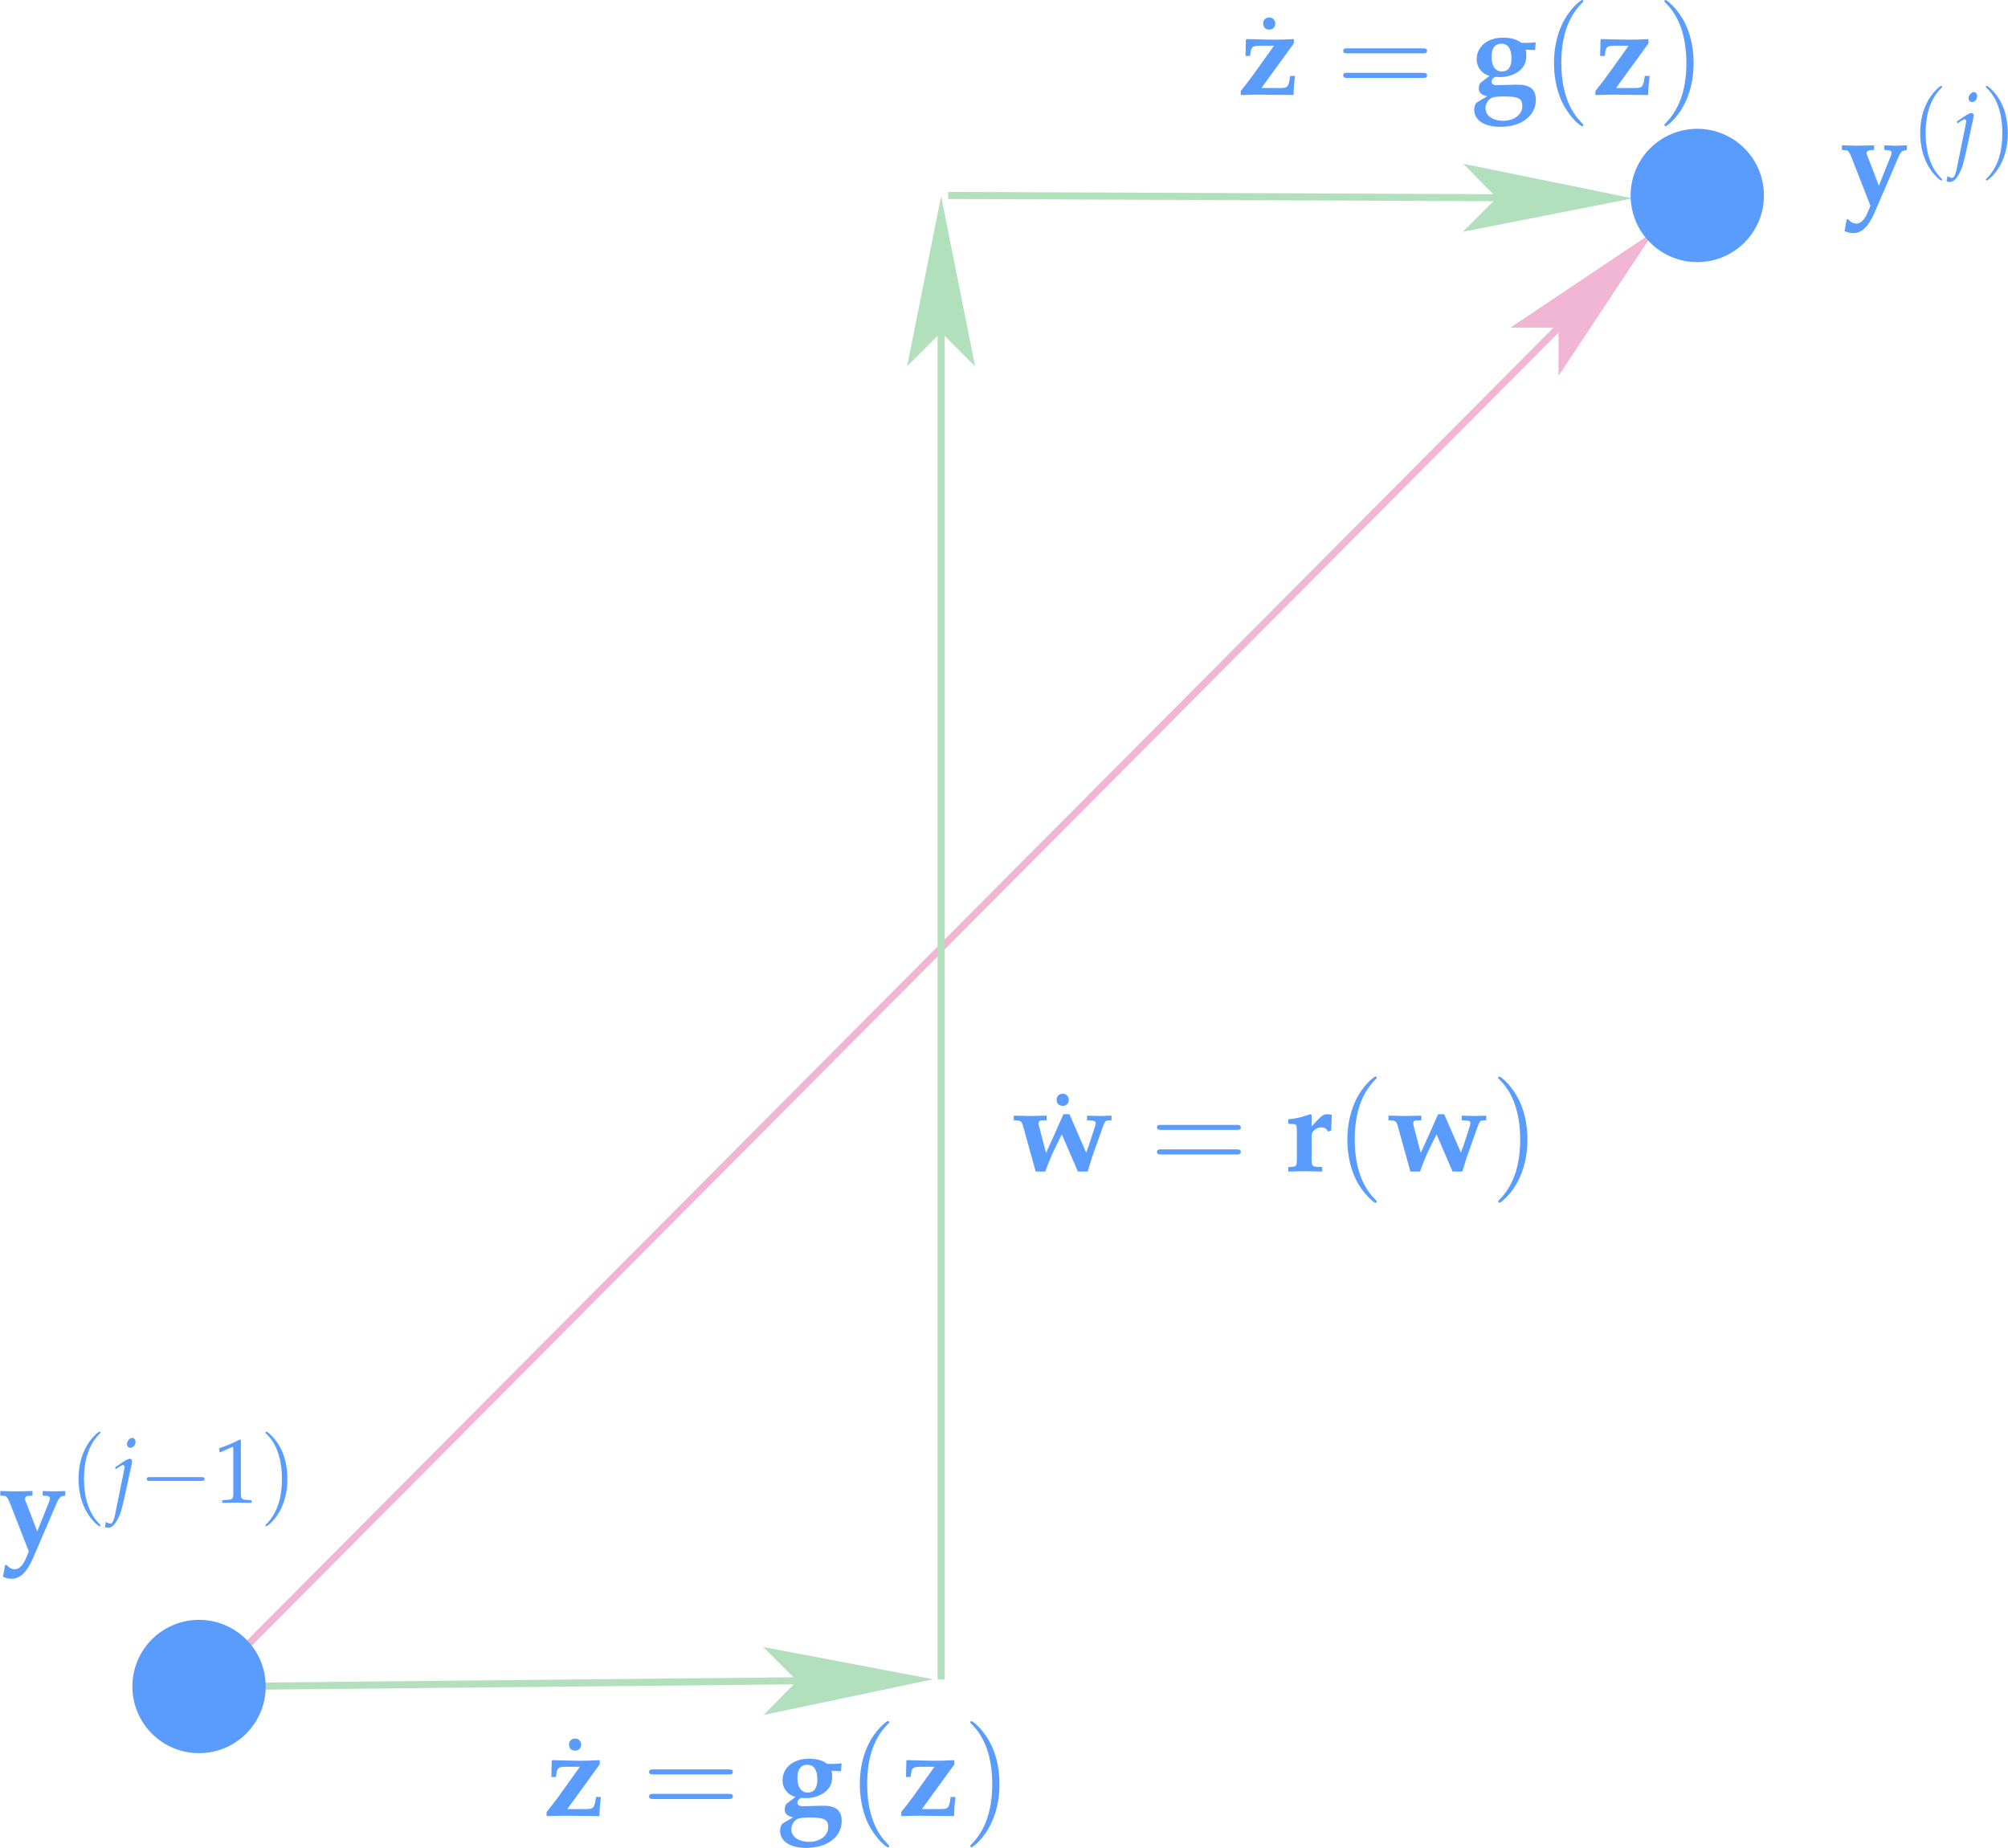 <?xml version="1.0" encoding="UTF-8" standalone="no"?>
<!-- Created with Inkscape (http://www.inkscape.org/) -->

<svg
   version="1.1"
   id="svg1"
   width="264.109"
   height="243.133"
   viewBox="0 0 264.109 243.133"
   sodipodi:docname="NUMPDE.pdf"
   xmlns:inkscape="http://www.inkscape.org/namespaces/inkscape"
   xmlns:sodipodi="http://sodipodi.sourceforge.net/DTD/sodipodi-0.dtd"
   xmlns="http://www.w3.org/2000/svg"
   xmlns:svg="http://www.w3.org/2000/svg">
  <defs
     id="defs1">
    <clipPath
       clipPathUnits="userSpaceOnUse"
       id="clipPath259">
      <path
         d="m 3537.63,4600.48 h 1938 v 1775.27 h -1938 z m 948.38,159.25 0.46,-9.78 -163.07,-24.7 27.49,27.96 -27.96,27.95 z"
         transform="translate(0,2.5000001e-4)"
         clip-rule="evenodd"
         id="path259" />
    </clipPath>
    <clipPath
       clipPathUnits="userSpaceOnUse"
       id="clipPath261">
      <path
         d="m 3537.63,4600.48 h 1938 v 1775.27 h -1938 z"
         transform="translate(0,2.5000001e-4)"
         id="path261" />
    </clipPath>
    <clipPath
       clipPathUnits="userSpaceOnUse"
       id="clipPath263">
      <path
         d="m 3537.63,4600.48 h 1938 v 1775.27 h -1938 z"
         transform="translate(0,2.5000001e-4)"
         id="path263" />
    </clipPath>
    <clipPath
       clipPathUnits="userSpaceOnUse"
       id="clipPath265">
      <path
         d="m 3537.63,4600.48 h 1938 v 1775.27 h -1938 z m 1656.6,1593.86 6.99,-6.99 -98.78,-131.86 v 39.61 h -39.6 z"
         transform="translate(0,2.5000001e-4)"
         clip-rule="evenodd"
         id="path265" />
    </clipPath>
    <clipPath
       clipPathUnits="userSpaceOnUse"
       id="clipPath267">
      <path
         d="m 3537.63,4600.48 h 1938 v 1775.27 h -1938 z"
         transform="translate(0,2.5000001e-4)"
         id="path267" />
    </clipPath>
    <clipPath
       clipPathUnits="userSpaceOnUse"
       id="clipPath269">
      <path
         d="m 3537.63,4600.48 h 1938 v 1775.27 h -1938 z"
         transform="translate(0,2.5000001e-4)"
         id="path269" />
    </clipPath>
    <clipPath
       clipPathUnits="userSpaceOnUse"
       id="clipPath271">
      <path
         d="m 3537.63,4600.48 h 1938 v 1775.27 h -1938 z m 1640.76,1623.68 -0.47,-9.78 -163.08,-22.37 27.96,27.95 -27.49,27.96 z"
         transform="translate(0,2.5000001e-4)"
         clip-rule="evenodd"
         id="path271" />
    </clipPath>
    <clipPath
       clipPathUnits="userSpaceOnUse"
       id="clipPath273">
      <path
         d="m 3537.63,4600.48 h 1938 v 1775.27 h -1938 z"
         transform="translate(0,2.5000001e-4)"
         id="path273" />
    </clipPath>
    <clipPath
       clipPathUnits="userSpaceOnUse"
       id="clipPath275">
      <path
         d="m 3537.63,4600.48 h 1938 v 1775.27 h -1938 z"
         transform="translate(0,2.5000001e-4)"
         id="path275" />
    </clipPath>
    <clipPath
       clipPathUnits="userSpaceOnUse"
       id="clipPath277">
      <path
         d="m 3537.63,4600.48 h 1938 v 1775.27 h -1938 z m 946.05,1626.48 h 9.78 l 22.83,-163.08 -27.95,27.96 -27.96,-27.96 z"
         transform="translate(0,2.5000001e-4)"
         clip-rule="evenodd"
         id="path277" />
    </clipPath>
    <clipPath
       clipPathUnits="userSpaceOnUse"
       id="clipPath279">
      <path
         d="m 3537.63,4600.48 h 1938 v 1775.27 h -1938 z"
         transform="translate(0,2.5000001e-4)"
         id="path279" />
    </clipPath>
    <clipPath
       clipPathUnits="userSpaceOnUse"
       id="clipPath281">
      <path
         d="m 3537.63,4600.48 h 1938 v 1775.27 h -1938 z"
         transform="translate(0,2.5000001e-4)"
         id="path281" />
    </clipPath>
    <clipPath
       clipPathUnits="userSpaceOnUse"
       id="clipPath283">
      <path
         d="m 3537.63,4600.48 h 1938 v 1775.27 h -1938 z"
         transform="translate(0,2.5000001e-4)"
         id="path283" />
    </clipPath>
    <clipPath
       clipPathUnits="userSpaceOnUse"
       id="clipPath285">
      <path
         d="m 3537.63,4600.48 h 1938 v 1775.27 h -1938 z"
         transform="translate(0,2.5000001e-4)"
         id="path285" />
    </clipPath>
    <clipPath
       clipPathUnits="userSpaceOnUse"
       id="clipPath287">
      <path
         d="m 3537.63,4600.48 h 1938 v 1775.27 h -1938 z"
         transform="translate(0,2.5000001e-4)"
         id="path287" />
    </clipPath>
    <clipPath
       clipPathUnits="userSpaceOnUse"
       id="clipPath289">
      <path
         d="m 3537.63,4600.48 h 1938 v 1775.27 h -1938 z"
         transform="translate(0,2.5000001e-4)"
         id="path289" />
    </clipPath>
  </defs>
  <sodipodi:namedview
     id="namedview1"
     pagecolor="#505050"
     bordercolor="#eeeeee"
     borderopacity="1"
     inkscape:showpageshadow="0"
     inkscape:pageopacity="0"
     inkscape:pagecheckerboard="0"
     inkscape:deskcolor="#505050" />
  <g
     id="g1"
     inkscape:groupmode="layer"
     inkscape:label="663"
     transform="translate(-473.168,-269.391)">
    <path
       id="path258"
       d="m 3775.46,4747.62 705.89,6.99"
       style="fill:#b2dfbc;stroke:#b2dfbc;stroke-width:6.989;stroke-linecap:butt;stroke-linejoin:miter;stroke-miterlimit:10;stroke-dasharray:none;stroke-opacity:1"
       transform="matrix(0.133,0,0,-0.133,0,1122.667)"
       clip-path="url(#clipPath259)" />
    <path
       id="path260"
       d="m 4323.4,4725.25 139.31,29.36 -139.78,26.55 27.96,-27.95 -27.49,-27.96"
       style="fill:#ff00ff;fill-opacity:1;fill-rule:evenodd;stroke:none"
       transform="matrix(0.133,0,0,-0.133,0,1122.667)"
       clip-path="url(#clipPath261)" />
    <path
       id="path262"
       d="m 4323.4,4725.25 139.31,29.36 -139.78,26.55 27.96,-27.95 z"
       style="fill:#b2dfbc;stroke:#b2dfbc;stroke-width:6.989;stroke-linecap:butt;stroke-linejoin:miter;stroke-miterlimit:10;stroke-dasharray:none;stroke-opacity:1"
       transform="matrix(0.133,0,0,-0.133,0,1122.667)"
       clip-path="url(#clipPath263)" />
    <path
       id="path264"
       d="M 3775.46,4761.59 5194.23,6187.35"
       style="fill:#ea95bf;stroke:#f0b6d3;stroke-width:6.989;stroke-linecap:butt;stroke-linejoin:miter;stroke-miterlimit:10;stroke-dasharray:none;stroke-opacity:1"
       transform="matrix(0.133,0,0,-0.133,0,1122.667)"
       clip-path="url(#clipPath265)" />
    <path
       id="path266"
       d="m 5102.44,6055.49 78.74,118.81 -118.34,-79.2 h 39.6 v -39.61"
       style="fill:#ff0000;fill-opacity:1;fill-rule:evenodd;stroke:none"
       transform="matrix(0.133,0,0,-0.133,0,1122.667)"
       clip-path="url(#clipPath267)" />
    <path
       id="path268"
       d="m 5102.44,6055.49 78.74,118.81 -118.34,-79.2 h 39.6 z"
       style="fill:#f0b6d3;stroke:#f0b6d3;stroke-width:6.989;stroke-linecap:butt;stroke-linejoin:miter;stroke-miterlimit:10;stroke-dasharray:none;stroke-opacity:1"
       transform="matrix(0.133,0,0,-0.133,0,1122.667)"
       clip-path="url(#clipPath269)" />
    <path
       id="path270"
       d="m 4495.33,6222.3 677.93,-2.8"
       style="fill:none;stroke:#b2dfbc;stroke-width:6.989;stroke-linecap:butt;stroke-linejoin:miter;stroke-miterlimit:10;stroke-dasharray:none;stroke-opacity:1"
       transform="matrix(0.133,0,0,-0.133,0,1122.667)"
       clip-path="url(#clipPath271)" />
    <path
       id="path272"
       d="m 5014.84,6192.01 139.79,27.49 -139.32,28.42 27.49,-27.96 -27.96,-27.95"
       style="fill:#ff00ff;fill-opacity:1;fill-rule:evenodd;stroke:none"
       transform="matrix(0.133,0,0,-0.133,0,1122.667)"
       clip-path="url(#clipPath273)" />
    <path
       id="path274"
       d="m 5014.84,6192.01 139.79,27.49 -139.32,28.42 27.49,-27.96 z"
       style="fill:#b2dfbc;stroke:#b2dfbc;stroke-width:6.989;stroke-linecap:butt;stroke-linejoin:miter;stroke-miterlimit:10;stroke-dasharray:none;stroke-opacity:1"
       transform="matrix(0.133,0,0,-0.133,0,1122.667)"
       clip-path="url(#clipPath275)" />
    <path
       id="path276"
       d="M 4488.34,4754.61 V 6222.3"
       style="fill:#b2dfbc;stroke:#b2dfbc;stroke-width:6.989;stroke-linecap:butt;stroke-linejoin:miter;stroke-miterlimit:10;stroke-dasharray:none;stroke-opacity:1"
       transform="matrix(0.133,0,0,-0.133,0,1122.667)"
       clip-path="url(#clipPath277)" />
    <path
       id="path278"
       d="m 4516.29,6063.88 -27.95,139.78 -27.96,-139.78 27.96,27.96 27.95,-27.96"
       style="fill:#ff00ff;fill-opacity:1;fill-rule:evenodd;stroke:none"
       transform="matrix(0.133,0,0,-0.133,0,1122.667)"
       clip-path="url(#clipPath279)" />
    <path
       id="path280"
       d="m 4516.29,6063.88 -27.95,139.78 -27.96,-139.78 27.96,27.96 z"
       style="fill:#b2dfbc;stroke:#b2dfbc;stroke-width:6.989;stroke-linecap:butt;stroke-linejoin:miter;stroke-miterlimit:10;stroke-dasharray:none;stroke-opacity:1"
       transform="matrix(0.133,0,0,-0.133,0,1122.667)"
       clip-path="url(#clipPath281)" />
    <path
       id="path282"
       d="m 3816.93,4747.62 c 0,-34.48 -27.96,-62.44 -62.44,-62.44 -34.48,0 -62.43,27.96 -62.43,62.44 0,34.48 27.95,62.43 62.43,62.43 34.48,0 62.44,-27.95 62.44,-62.43"
       style="fill:#5a9cfe;fill-opacity:1;fill-rule:evenodd;stroke:#5a9cfe"
       transform="matrix(0.133,0,0,-0.133,0,1122.667)"
       clip-path="url(#clipPath283)" />
    <path
       id="path284"
       d="m 3816.93,4747.62 c 0,-34.48 -27.96,-62.44 -62.44,-62.44 -34.48,0 -62.43,27.96 -62.43,62.44 0,34.48 27.95,62.43 62.43,62.43 34.48,0 62.44,-27.95 62.44,-62.43 z"
       style="fill:none;stroke:#5a9cfe;stroke-width:6.989;stroke-linecap:butt;stroke-linejoin:miter;stroke-miterlimit:10;stroke-dasharray:none;stroke-opacity:1"
       transform="matrix(0.133,0,0,-0.133,0,1122.667)"
       clip-path="url(#clipPath285)" />
    <path
       id="path286"
       d="m 5298.6,6222.3 c 0,-34.48 -27.96,-62.44 -62.44,-62.44 -34.48,0 -62.43,27.96 -62.43,62.44 0,34.48 27.95,62.43 62.43,62.43 34.48,0 62.44,-27.95 62.44,-62.43"
       style="fill:#0000ff;fill-opacity:1;fill-rule:evenodd;stroke:none"
       transform="matrix(0.133,0,0,-0.133,0,1122.667)"
       clip-path="url(#clipPath287)" />
    <path
       id="path288"
       d="m 5298.6,6222.3 c 0,-34.48 -27.96,-62.44 -62.44,-62.44 -34.48,0 -62.43,27.96 -62.43,62.44 0,34.48 27.95,62.43 62.43,62.43 34.48,0 62.44,-27.95 62.44,-62.43 z"
       style="fill:#5a9cfe;stroke:#5a9cfe;stroke-width:6.989;stroke-linecap:butt;stroke-linejoin:miter;stroke-miterlimit:10;stroke-dasharray:none;stroke-opacity:1"
       transform="matrix(0.133,0,0,-0.133,0,1122.667)"
       clip-path="url(#clipPath289)" />
    <g
       id="g289"
       aria-label="˙z=g(z)&#10;˙z=g(z)&#10;˙&#10;w=r(w)&#10;y&#10;(j−1)&#10;y&#10;(j)"
       transform="matrix(1.333,0,0,1.333,638.105,281.845)"
       style="fill:#5a9cfe">
      <path
         id="path290"
         d="m 1.512,-7.618 c -0.375,0 -0.609,0.246 -0.609,0.598 0,0.363 0.234,0.598 0.598,0.598 0.352,0 0.598,-0.234 0.598,-0.598 0,-0.34 -0.246,-0.598 -0.586,-0.598 z m 0,0"
         style="fill:#5a9cfe;fill-opacity:1;fill-rule:nonzero;stroke:none" />
      <path
         id="path291"
         d="m 3.932,-5.064 v -0.422 c -0.867,0.047 -1.289,0.059 -1.828,0.059 -0.387,0 -1.102,-0.012 -2.824,-0.059 l -0.082,0.059 -0.035,1.605 h 0.457 l 0.035,-0.305 c 0.07,-0.574 0.234,-0.703 0.902,-0.703 H 1.975 l -2.039,2.848 c -0.246,0.34 -0.457,0.633 -1.242,1.617 v 0.398 C 0.111,-0.001 0.111,-0.001 0.58,-0.001 L 3.85,0.034 3.908,-0.025 c 0,-0.527 0.059,-1.254 0.141,-1.828 H 3.568 l -0.059,0.375 c -0.105,0.68 -0.258,0.82 -0.832,0.82 H 0.733 Z m 0,0"
         style="fill:#5a9cfe;fill-opacity:1;fill-rule:nonzero;stroke:none" />
      <path
         id="path292"
         d="m 16.655,-4.079 c 0.188,0 0.422,0 0.422,-0.246 C 17.077,-4.572 16.843,-4.572 16.667,-4.572 H 9.214 c -0.176,0 -0.41,0 -0.41,0.246 0,0.246 0.234,0.246 0.422,0.246 z m 0.012,2.426 c 0.176,0 0.41,0 0.41,-0.258 0,-0.246 -0.234,-0.246 -0.422,-0.246 H 9.226 c -0.188,0 -0.422,0 -0.422,0.246 0,0.258 0.234,0.258 0.41,0.258 z m 0,0"
         style="fill:#5a9cfe;fill-opacity:1;fill-rule:nonzero;stroke:none" />
      <path
         id="path293"
         d="m 27.738,-4.396 0.059,-0.773 c -0.492,0.047 -0.727,0.059 -0.984,0.059 -0.094,0 -0.234,0 -0.434,-0.012 -0.48,-0.352 -1.043,-0.504 -1.816,-0.504 -1.523,0 -2.59,0.879 -2.59,2.133 0,0.445 0.152,0.844 0.445,1.148 0.223,0.234 0.398,0.352 0.82,0.492 l -0.844,0.645 c -0.129,0.082 -0.211,0.34 -0.211,0.574 0,0.434 0.223,0.645 0.82,0.797 L 22.031,0.737 C 21.856,0.843 21.727,1.159 21.727,1.475 c 0,1.043 0.996,1.699 2.578,1.699 2.086,0 3.504,-1.078 3.504,-2.672 0,-1.008 -0.562,-1.488 -1.77,-1.488 h -0.293 c -1.184,0.035 -1.605,0.047 -1.746,0.047 -0.363,0 -0.562,-0.117 -0.562,-0.352 0,-0.176 0.117,-0.328 0.352,-0.469 0.211,0.012 0.34,0.023 0.48,0.023 0.82,0 1.582,-0.27 2.074,-0.762 0.375,-0.375 0.527,-0.797 0.527,-1.395 0,-0.188 -0.012,-0.328 -0.059,-0.551 z m -3.316,-0.633 c 0.633,0 0.984,0.504 0.984,1.453 0,0.844 -0.328,1.289 -0.961,1.289 -0.621,0 -1.008,-0.539 -1.008,-1.43 0,-0.867 0.34,-1.312 0.984,-1.312 z m 0.234,5.203 c 1.465,0 1.816,0.199 1.816,0.961 0,0.82 -0.797,1.441 -1.863,1.441 -1.055,0 -1.77,-0.504 -1.77,-1.242 0,-0.434 0.258,-0.844 0.609,-1.02 0.199,-0.094 0.621,-0.141 1.207,-0.141 z m 0,0"
         style="fill:#5a9cfe;fill-opacity:1;fill-rule:nonzero;stroke:none" />
      <path
         id="path294"
         d="m 32.493,2.987 c 0,-0.035 0,-0.059 -0.211,-0.27 -1.559,-1.57 -1.957,-3.926 -1.957,-5.836 0,-2.168 0.469,-4.336 2.004,-5.895 0.164,-0.141 0.164,-0.164 0.164,-0.211 0,-0.082 -0.047,-0.117 -0.129,-0.117 -0.117,0 -1.242,0.844 -1.98,2.426 -0.633,1.371 -0.785,2.754 -0.785,3.797 0,0.973 0.141,2.484 0.82,3.891 0.75,1.535 1.828,2.344 1.945,2.344 0.082,0 0.129,-0.035 0.129,-0.129 z m 0,0"
         style="fill:#5a9cfe;fill-opacity:1;fill-rule:nonzero;stroke:none" />
      <path
         id="path295"
         d="m 38.924,-5.064 v -0.422 c -0.867,0.047 -1.289,0.059 -1.828,0.059 -0.387,0 -1.102,-0.012 -2.824,-0.059 l -0.082,0.059 -0.035,1.605 h 0.457 l 0.035,-0.305 c 0.07,-0.574 0.234,-0.703 0.902,-0.703 H 36.967 l -2.039,2.848 c -0.246,0.34 -0.457,0.633 -1.242,1.617 v 0.398 C 35.104,-0.001 35.104,-0.001 35.572,-0.001 L 38.842,0.034 38.9,-0.025 c 0,-0.527 0.059,-1.254 0.141,-1.828 h -0.48 l -0.059,0.375 c -0.105,0.68 -0.258,0.82 -0.832,0.82 h -1.945 z m 0,0"
         style="fill:#5a9cfe;fill-opacity:1;fill-rule:nonzero;stroke:none" />
      <path
         id="path296"
         d="m 43.377,-3.118 c 0,-0.973 -0.129,-2.473 -0.82,-3.879 -0.75,-1.535 -1.816,-2.344 -1.945,-2.344 -0.07,0 -0.117,0.047 -0.117,0.117 0,0.047 0,0.07 0.234,0.293 1.219,1.23 1.934,3.211 1.934,5.812 0,2.133 -0.469,4.324 -2.016,5.895 -0.152,0.152 -0.152,0.176 -0.152,0.211 0,0.07 0.047,0.129 0.117,0.129 0.129,0 1.254,-0.855 1.98,-2.438 0.633,-1.359 0.785,-2.742 0.785,-3.797 z m 0,0"
         style="fill:#5a9cfe;fill-opacity:1;fill-rule:nonzero;stroke:none" />
      <path
         id="path297"
         d="m -66.981,162.216 c -0.375,0 -0.609,0.246 -0.609,0.598 0,0.363 0.234,0.598 0.598,0.598 0.352,0 0.598,-0.234 0.598,-0.598 0,-0.34 -0.246,-0.598 -0.586,-0.598 z m 0,0"
         style="fill:#5a9cfe;fill-opacity:1;fill-rule:nonzero;stroke:none" />
      <path
         id="path298"
         d="m -64.561,164.77 v -0.422 c -0.867,0.047 -1.289,0.059 -1.828,0.059 -0.387,0 -1.102,-0.012 -2.824,-0.059 l -0.082,0.059 -0.035,1.605 h 0.457 l 0.035,-0.305 c 0.07,-0.574 0.234,-0.703 0.902,-0.703 h 1.418 l -2.039,2.848 c -0.246,0.34 -0.457,0.633 -1.242,1.617 v 0.398 c 1.418,-0.035 1.418,-0.035 1.887,-0.035 l 3.27,0.035 0.059,-0.059 c 0,-0.527 0.059,-1.254 0.141,-1.828 h -0.48 l -0.059,0.375 c -0.105,0.68 -0.258,0.82 -0.832,0.82 h -1.945 z m 0,0"
         style="fill:#5a9cfe;fill-opacity:1;fill-rule:nonzero;stroke:none" />
      <path
         id="path299"
         d="m -51.838,165.755 c 0.188,0 0.422,0 0.422,-0.246 0,-0.246 -0.234,-0.246 -0.41,-0.246 h -7.453 c -0.176,0 -0.41,0 -0.41,0.246 0,0.246 0.234,0.246 0.422,0.246 z m 0.012,2.426 c 0.176,0 0.41,0 0.41,-0.258 0,-0.246 -0.234,-0.246 -0.422,-0.246 h -7.43 c -0.188,0 -0.422,0 -0.422,0.246 0,0.258 0.234,0.258 0.41,0.258 z m 0,0"
         style="fill:#5a9cfe;fill-opacity:1;fill-rule:nonzero;stroke:none" />
      <path
         id="path300"
         d="m -40.752,165.438 0.059,-0.773 c -0.492,0.047 -0.727,0.059 -0.984,0.059 -0.094,0 -0.234,0 -0.434,-0.012 -0.48,-0.352 -1.043,-0.504 -1.816,-0.504 -1.523,0 -2.59,0.879 -2.59,2.133 0,0.445 0.152,0.844 0.445,1.148 0.223,0.234 0.398,0.352 0.82,0.492 l -0.844,0.645 c -0.129,0.082 -0.211,0.34 -0.211,0.574 0,0.434 0.223,0.645 0.82,0.797 l -0.973,0.574 c -0.176,0.105 -0.305,0.422 -0.305,0.738 0,1.043 0.996,1.699 2.578,1.699 2.086,0 3.504,-1.078 3.504,-2.672 0,-1.008 -0.562,-1.488 -1.77,-1.488 h -0.293 c -1.184,0.035 -1.605,0.047 -1.746,0.047 -0.363,0 -0.562,-0.117 -0.562,-0.352 0,-0.176 0.117,-0.328 0.352,-0.469 0.211,0.012 0.34,0.023 0.48,0.023 0.82,0 1.582,-0.27 2.074,-0.762 0.375,-0.375 0.527,-0.797 0.527,-1.395 0,-0.188 -0.012,-0.328 -0.059,-0.551 z m -3.316,-0.633 c 0.633,0 0.984,0.504 0.984,1.453 0,0.844 -0.328,1.289 -0.961,1.289 -0.621,0 -1.008,-0.539 -1.008,-1.43 0,-0.867 0.34,-1.312 0.984,-1.312 z m 0.234,5.203 c 1.465,0 1.816,0.199 1.816,0.961 0,0.82 -0.797,1.441 -1.863,1.441 -1.055,0 -1.77,-0.504 -1.77,-1.242 0,-0.434 0.258,-0.844 0.609,-1.02 0.199,-0.094 0.621,-0.141 1.207,-0.141 z m 0,0"
         style="fill:#5a9cfe;fill-opacity:1;fill-rule:nonzero;stroke:none" />
      <path
         id="path301"
         d="m -36,172.821 c 0,-0.035 0,-0.059 -0.211,-0.27 -1.559,-1.57 -1.957,-3.926 -1.957,-5.836 0,-2.168 0.469,-4.336 2.004,-5.895 0.164,-0.141 0.164,-0.164 0.164,-0.211 0,-0.082 -0.047,-0.117 -0.129,-0.117 -0.117,0 -1.242,0.844 -1.98,2.426 -0.633,1.371 -0.785,2.754 -0.785,3.797 0,0.973 0.141,2.484 0.82,3.891 0.75,1.535 1.828,2.344 1.945,2.344 0.082,0 0.129,-0.035 0.129,-0.129 z m 0,0"
         style="fill:#5a9cfe;fill-opacity:1;fill-rule:nonzero;stroke:none" />
      <path
         id="path302"
         d="m -29.569,164.77 v -0.422 c -0.867,0.047 -1.289,0.059 -1.828,0.059 -0.387,0 -1.102,-0.012 -2.824,-0.059 l -0.082,0.059 -0.035,1.605 h 0.457 l 0.035,-0.305 c 0.07,-0.574 0.234,-0.703 0.902,-0.703 h 1.418 l -2.039,2.848 c -0.246,0.34 -0.457,0.633 -1.242,1.617 v 0.398 c 1.418,-0.035 1.418,-0.035 1.887,-0.035 l 3.27,0.035 0.059,-0.059 c 0,-0.527 0.059,-1.254 0.141,-1.828 h -0.48 l -0.059,0.375 c -0.105,0.68 -0.258,0.82 -0.832,0.82 h -1.945 z m 0,0"
         style="fill:#5a9cfe;fill-opacity:1;fill-rule:nonzero;stroke:none" />
      <path
         id="path303"
         d="m -25.113,166.716 c 0,-0.973 -0.129,-2.473 -0.82,-3.879 -0.75,-1.535 -1.816,-2.344 -1.945,-2.344 -0.07,0 -0.117,0.047 -0.117,0.117 0,0.047 0,0.07 0.234,0.293 1.219,1.23 1.934,3.211 1.934,5.812 0,2.133 -0.469,4.324 -2.016,5.895 -0.152,0.152 -0.152,0.176 -0.152,0.211 0,0.07 0.047,0.129 0.117,0.129 0.129,0 1.254,-0.855 1.98,-2.438 0.633,-1.359 0.785,-2.742 0.785,-3.797 z m 0,0"
         style="fill:#5a9cfe;fill-opacity:1;fill-rule:nonzero;stroke:none" />
      <path
         id="path304"
         d="m -18.864,98.589 c -0.375,0 -0.609,0.246 -0.609,0.598 0,0.363 0.234,0.598 0.598,0.598 0.352,0 0.598,-0.234 0.598,-0.598 0,-0.34 -0.246,-0.598 -0.586,-0.598 z m 0,0"
         style="fill:#5a9cfe;fill-opacity:1;fill-rule:nonzero;stroke:none" />
      <path
         id="path305"
         d="m -21.539,106.267 h 0.938 c 0.598,-1.594 0.738,-1.875 1.641,-3.668 l 1.582,3.668 h 0.961 c 0.117,-0.352 0.164,-0.516 0.176,-0.562 0.117,-0.398 0.199,-0.668 0.246,-0.809 l 1.102,-3.105 c 0.141,-0.398 0.258,-0.551 0.434,-0.562 l 0.398,-0.023 v -0.457 c -0.996,0.035 -0.996,0.035 -1.207,0.035 -0.199,0 -0.199,0 -1.207,-0.035 v 0.457 l 0.504,0.023 c 0.211,0.012 0.352,0.105 0.352,0.246 0,0.047 -0.023,0.176 -0.035,0.223 l -0.434,1.359 c -0.141,0.457 -0.258,0.785 -0.469,1.336 l -1.652,-3.785 h -0.598 l -1.031,2.32 c -0.105,0.246 -0.234,0.492 -0.352,0.762 -0.047,0.094 -0.082,0.188 -0.129,0.293 -0.07,0.141 -0.141,0.305 -0.199,0.445 l -0.715,-2.719 c -0.012,-0.047 -0.023,-0.164 -0.023,-0.223 0,-0.152 0.105,-0.258 0.234,-0.258 l 0.562,-0.023 v -0.457 l -1.617,0.035 c -0.164,0 -0.363,0 -1.629,-0.035 v 0.457 l 0.398,0.023 c 0.27,0.023 0.398,0.129 0.492,0.445 z m 0,0"
         style="fill:#5a9cfe;fill-opacity:1;fill-rule:nonzero;stroke:none" />
      <path
         id="path306"
         d="m -1.723,102.154 c 0.188,0 0.422,0 0.422,-0.246 0,-0.246 -0.234,-0.246 -0.41,-0.246 h -7.453 c -0.176,0 -0.41,0 -0.41,0.246 0,0.246 0.234,0.246 0.422,0.246 z m 0.012,2.426 c 0.176,0 0.41,0 0.41,-0.258 0,-0.246 -0.234,-0.246 -0.422,-0.246 H -9.152 c -0.188,0 -0.422,0 -0.422,0.246 0,0.258 0.234,0.258 0.41,0.258 z m 0,0"
         style="fill:#5a9cfe;fill-opacity:1;fill-rule:nonzero;stroke:none" />
      <path
         id="path307"
         d="m 5.567,100.607 -0.832,0.258 c -0.387,0.117 -0.598,0.152 -1.348,0.246 v 0.434 l 0.539,0.035 c 0.27,0.023 0.305,0.129 0.305,0.844 v 2.613 c 0,0.645 -0.059,0.738 -0.434,0.762 l -0.41,0.023 v 0.445 l 1.535,-0.035 c 0.152,0 0.199,0 1.805,0.035 v -0.445 l -0.469,-0.023 c -0.504,-0.023 -0.574,-0.094 -0.574,-0.762 v -2.367 c 0,-0.375 0.492,-0.762 0.961,-0.762 0.305,0 0.516,0.141 0.68,0.422 l 0.293,-0.117 0.059,-1.535 c -0.117,-0.047 -0.281,-0.07 -0.445,-0.07 -0.34,0 -0.562,0.141 -1.02,0.633 l -0.527,0.574 v -1.137 z m 0,0"
         style="fill:#5a9cfe;fill-opacity:1;fill-rule:nonzero;stroke:none" />
      <path
         id="path308"
         d="m 12.108,109.22 c 0,-0.035 0,-0.059 -0.211,-0.27 -1.559,-1.57 -1.957,-3.926 -1.957,-5.836 0,-2.168 0.469,-4.336 2.004,-5.895 0.164,-0.141 0.164,-0.164 0.164,-0.211 0,-0.082 -0.047,-0.117 -0.129,-0.117 -0.117,0 -1.242,0.844 -1.98,2.426 -0.633,1.371 -0.785,2.754 -0.785,3.797 0,0.973 0.141,2.484 0.82,3.891 0.75,1.535 1.828,2.344 1.945,2.344 0.082,0 0.129,-0.035 0.129,-0.129 z m 0,0"
         style="fill:#5a9cfe;fill-opacity:1;fill-rule:nonzero;stroke:none" />
      <path
         id="path309"
         d="m 15.434,106.267 h 0.938 c 0.598,-1.594 0.738,-1.875 1.641,-3.668 l 1.582,3.668 h 0.961 c 0.117,-0.352 0.164,-0.516 0.176,-0.562 0.117,-0.398 0.199,-0.668 0.246,-0.809 l 1.102,-3.105 c 0.141,-0.398 0.258,-0.551 0.434,-0.562 l 0.398,-0.023 v -0.457 c -0.996,0.035 -0.996,0.035 -1.207,0.035 -0.199,0 -0.199,0 -1.207,-0.035 v 0.457 l 0.504,0.023 c 0.211,0.012 0.352,0.105 0.352,0.246 0,0.047 -0.023,0.176 -0.035,0.223 l -0.434,1.359 c -0.141,0.457 -0.258,0.785 -0.469,1.336 l -1.652,-3.785 H 18.164 l -1.031,2.32 c -0.105,0.246 -0.234,0.492 -0.352,0.762 -0.047,0.094 -0.082,0.188 -0.129,0.293 -0.07,0.141 -0.141,0.305 -0.199,0.445 l -0.715,-2.719 c -0.012,-0.047 -0.023,-0.164 -0.023,-0.223 0,-0.152 0.105,-0.258 0.234,-0.258 l 0.562,-0.023 v -0.457 l -1.617,0.035 c -0.164,0 -0.363,0 -1.629,-0.035 v 0.457 l 0.398,0.023 c 0.27,0.023 0.398,0.129 0.492,0.445 z m 0,0"
         style="fill:#5a9cfe;fill-opacity:1;fill-rule:nonzero;stroke:none" />
      <path
         id="path310"
         d="m 26.98,103.115 c 0,-0.973 -0.129,-2.473 -0.82,-3.879 -0.75,-1.535 -1.816,-2.344 -1.945,-2.344 -0.07,0 -0.117,0.047 -0.117,0.117 0,0.047 0,0.07 0.234,0.293 1.219,1.23 1.934,3.211 1.934,5.812 0,2.133 -0.469,4.324 -2.016,5.895 -0.152,0.152 -0.152,0.176 -0.152,0.211 0,0.07 0.047,0.129 0.117,0.129 0.129,0 1.254,-0.855 1.98,-2.438 0.633,-1.359 0.785,-2.742 0.785,-3.797 z m 0,0"
         style="fill:#5a9cfe;fill-opacity:1;fill-rule:nonzero;stroke:none" />
      <path
         id="path311"
         d="m -120.527,138.248 v -0.457 l -1.582,0.035 c -0.152,0 -0.352,0 -1.594,-0.035 v 0.457 l 0.422,0.023 c 0.176,0.012 0.316,0.199 0.504,0.656 l 1.887,4.828 -0.281,0.668 c -0.27,0.68 -0.691,1.09 -1.09,1.09 -0.316,0 -0.562,-0.129 -0.844,-0.445 l -0.129,0.047 -0.211,1.137 c 0.316,0.141 0.598,0.199 0.867,0.199 0.832,0 1.5,-0.645 2.109,-2.051 l 2.379,-5.531 c 0.141,-0.328 0.316,-0.527 0.48,-0.562 l 0.316,-0.059 v -0.457 l -1.113,0.035 c -0.035,0 -0.41,-0.012 -1.113,-0.035 v 0.457 l 0.398,0.023 c 0.188,0.012 0.316,0.105 0.316,0.234 0,0.07 -0.023,0.199 -0.047,0.258 l -1.207,3.012 -0.996,-2.602 c 0,-0.012 -0.035,-0.094 -0.07,-0.176 -0.105,-0.234 -0.141,-0.34 -0.141,-0.457 0,-0.152 0.141,-0.258 0.316,-0.27 z m 0,0"
         style="fill:#5a9cfe;fill-opacity:1;fill-rule:nonzero;stroke:none" />
      <path
         id="path312"
         d="m -113.815,141.175 c 0,-0.023 0,-0.047 -0.164,-0.199 -1.16,-1.184 -1.465,-2.941 -1.465,-4.371 0,-1.629 0.352,-3.258 1.5,-4.418 0.129,-0.117 0.129,-0.129 0.129,-0.164 0,-0.059 -0.035,-0.094 -0.094,-0.094 -0.094,0 -0.938,0.633 -1.488,1.828 -0.48,1.02 -0.586,2.062 -0.586,2.848 0,0.727 0.105,1.852 0.621,2.906 0.551,1.148 1.359,1.758 1.453,1.758 0.059,0 0.094,-0.023 0.094,-0.094 z m 0,0"
         style="fill:#5a9cfe;fill-opacity:1;fill-rule:nonzero;stroke:none" />
      <path
         id="path313"
         d="m -113.373,141.35 c 0.094,0.047 0.211,0.059 0.352,0.059 0.352,0 0.715,-0.387 1.031,-1.113 0.188,-0.398 0.305,-0.844 0.562,-1.992 l 0.68,-3.129 c 0.035,-0.164 0.047,-0.281 0.047,-0.34 0,-0.141 -0.07,-0.223 -0.223,-0.223 -0.199,0 -0.527,0.188 -1.195,0.668 l -0.258,0.176 0.07,0.176 0.281,-0.188 c 0.34,-0.199 0.363,-0.223 0.422,-0.223 0.094,0 0.164,0.094 0.164,0.211 0,0.035 -0.023,0.152 -0.047,0.246 -0.012,0.059 -0.012,0.094 -0.012,0.105 l -0.902,4.441 c -0.094,0.469 -0.258,0.785 -0.422,0.785 -0.129,0 -0.281,-0.059 -0.469,-0.176 z m 2.684,-8.801 c -0.258,0 -0.516,0.305 -0.516,0.609 0,0.223 0.129,0.363 0.352,0.363 0.27,0 0.492,-0.258 0.492,-0.598 0,-0.223 -0.141,-0.375 -0.328,-0.375 z m 0,0"
         style="fill:#5a9cfe;fill-opacity:1;fill-rule:nonzero;stroke:none" />
      <path
         id="path314"
         d="m -103.878,136.792 c 0.164,0 0.328,0 0.328,-0.188 0,-0.188 -0.164,-0.188 -0.328,-0.188 h -5.051 c -0.164,0 -0.328,0 -0.328,0.188 0,0.188 0.164,0.188 0.328,0.188 z m 0,0"
         style="fill:#5a9cfe;fill-opacity:1;fill-rule:nonzero;stroke:none" />
      <path
         id="path315"
         d="m -102.061,133.956 h 0.094 l 1.16,-0.516 c 0,-0.012 0.012,-0.012 0.023,-0.012 0.047,0 0.07,0.082 0.07,0.305 v 4.348 c 0,0.457 -0.094,0.562 -0.586,0.586 l -0.504,0.023 v 0.27 c 1.383,-0.023 1.383,-0.023 1.488,-0.023 0.117,0 0.305,0 0.609,0.012 0.117,0.012 0.422,0.012 0.797,0.012 v -0.27 l -0.469,-0.023 c -0.492,-0.023 -0.586,-0.129 -0.586,-0.586 v -5.32 l -0.117,-0.047 c -0.586,0.305 -1.219,0.574 -2.039,0.867 z m 0,0"
         style="fill:#5a9cfe;fill-opacity:1;fill-rule:nonzero;stroke:none" />
      <path
         id="path316"
         d="m -95.376,136.604 c 0,-0.727 -0.094,-1.863 -0.609,-2.918 -0.562,-1.148 -1.371,-1.758 -1.465,-1.758 -0.047,0 -0.094,0.035 -0.094,0.094 0,0.035 0,0.047 0.188,0.223 0.914,0.914 1.441,2.402 1.441,4.359 0,1.594 -0.34,3.234 -1.5,4.418 -0.129,0.105 -0.129,0.129 -0.129,0.152 0,0.059 0.047,0.094 0.094,0.094 0.094,0 0.938,-0.633 1.488,-1.816 0.48,-1.031 0.586,-2.062 0.586,-2.848 z m 0,0"
         style="fill:#5a9cfe;fill-opacity:1;fill-rule:nonzero;stroke:none" />
      <path
         id="path317"
         d="M 61.187,5.457 V 5 l -1.582,0.035 c -0.152,0 -0.352,0 -1.594,-0.035 v 0.457 l 0.422,0.023 c 0.176,0.012 0.316,0.199 0.504,0.656 l 1.887,4.828 -0.281,0.668 c -0.27,0.68 -0.691,1.09 -1.09,1.09 -0.316,0 -0.562,-0.129 -0.844,-0.445 l -0.129,0.047 -0.211,1.137 c 0.316,0.141 0.598,0.199 0.867,0.199 0.832,0 1.5,-0.645 2.109,-2.051 l 2.379,-5.531 c 0.141,-0.328 0.316,-0.527 0.48,-0.562 L 64.421,5.457 V 5 l -1.113,0.035 c -0.035,0 -0.41,-0.012 -1.113,-0.035 v 0.457 l 0.398,0.023 c 0.188,0.012 0.316,0.105 0.316,0.234 0,0.07 -0.023,0.199 -0.047,0.258 L 61.655,8.984 60.659,6.383 c 0,-0.012 -0.035,-0.094 -0.07,-0.176 -0.105,-0.234 -0.141,-0.34 -0.141,-0.457 0,-0.152 0.141,-0.258 0.316,-0.27 z m 0,0"
         style="fill:#5a9cfe;fill-opacity:1;fill-rule:nonzero;stroke:none" />
      <path
         id="path318"
         d="m 67.901,8.375 c 0,-0.023 0,-0.047 -0.164,-0.199 -1.16,-1.184 -1.465,-2.941 -1.465,-4.371 0,-1.629 0.352,-3.258 1.5,-4.418 0.129,-0.117 0.129,-0.129 0.129,-0.164 0,-0.059 -0.035,-0.094 -0.094,-0.094 -0.094,0 -0.938,0.633 -1.488,1.828 C 65.839,1.976 65.734,3.019 65.734,3.804 c 0,0.727 0.105,1.852 0.621,2.906 0.551,1.148 1.359,1.758 1.453,1.758 0.059,0 0.094,-0.023 0.094,-0.094 z m 0,0"
         style="fill:#5a9cfe;fill-opacity:1;fill-rule:nonzero;stroke:none" />
      <path
         id="path319"
         d="m 68.341,8.551 c 0.094,0.047 0.211,0.059 0.352,0.059 0.352,0 0.715,-0.387 1.031,-1.113 0.188,-0.398 0.305,-0.844 0.562,-1.992 l 0.68,-3.129 c 0.035,-0.164 0.047,-0.281 0.047,-0.34 0,-0.141 -0.07,-0.223 -0.223,-0.223 -0.199,0 -0.527,0.188 -1.195,0.668 l -0.258,0.176 0.07,0.176 0.281,-0.188 c 0.34,-0.199 0.363,-0.223 0.422,-0.223 0.094,0 0.164,0.094 0.164,0.211 0,0.035 -0.023,0.152 -0.047,0.246 -0.012,0.059 -0.012,0.094 -0.012,0.105 l -0.902,4.441 c -0.094,0.469 -0.258,0.785 -0.422,0.785 -0.129,0 -0.281,-0.059 -0.469,-0.176 z m 2.684,-8.801 c -0.258,0 -0.516,0.305 -0.516,0.609 0,0.223 0.129,0.363 0.352,0.363 0.27,0 0.492,-0.258 0.492,-0.598 0,-0.223 -0.141,-0.375 -0.328,-0.375 z m 0,0"
         style="fill:#5a9cfe;fill-opacity:1;fill-rule:nonzero;stroke:none" />
      <path
         id="path320"
         d="m 74.379,3.804 c 0,-0.727 -0.094,-1.863 -0.609,-2.918 -0.562,-1.148 -1.371,-1.758 -1.465,-1.758 -0.047,0 -0.094,0.035 -0.094,0.094 0,0.035 0,0.047 0.188,0.223 0.914,0.914 1.441,2.402 1.441,4.359 0,1.594 -0.34,3.234 -1.5,4.418 -0.129,0.105 -0.129,0.129 -0.129,0.152 0,0.059 0.047,0.094 0.094,0.094 0.094,0 0.938,-0.633 1.488,-1.816 0.48,-1.031 0.586,-2.062 0.586,-2.848 z m 0,0"
         style="fill:#5a9cfe;fill-opacity:1;fill-rule:nonzero;stroke:none" />
    </g>
  </g>
</svg>
